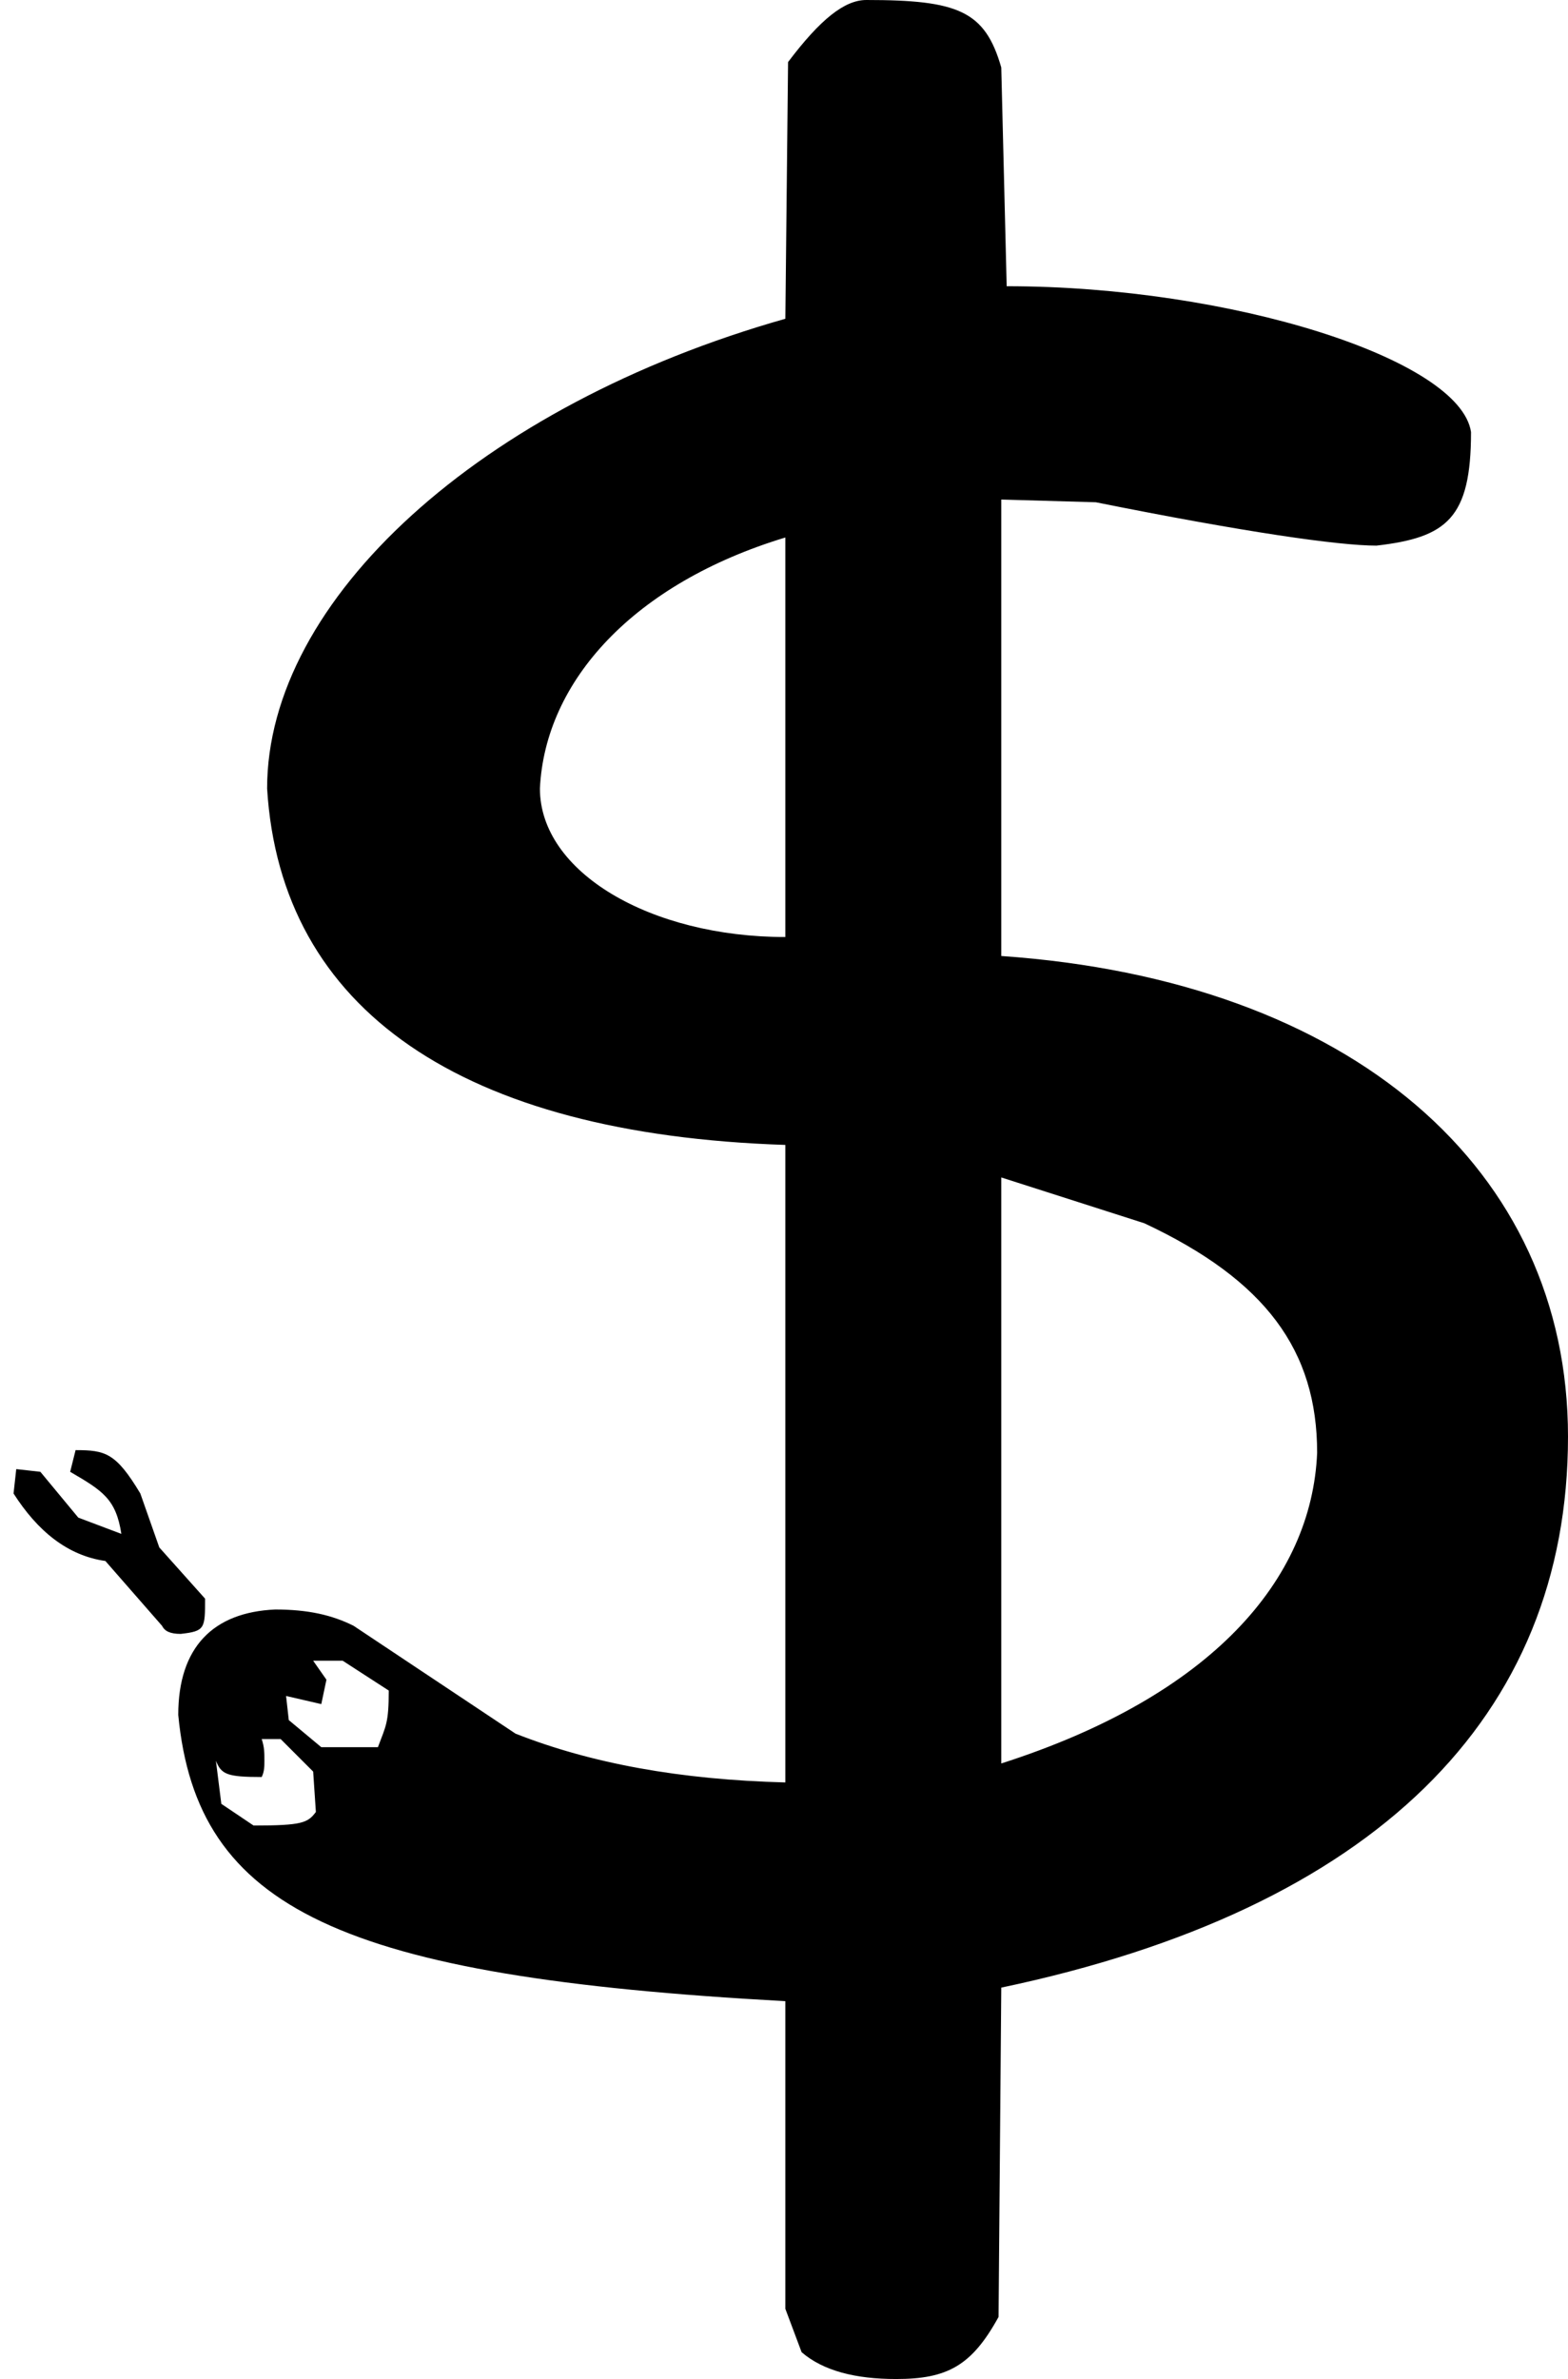 <?xml version='1.0' encoding='UTF-8'?>
<!-- This file was generated by dvisvgm 2.9.1 -->
<svg version='1.1' xmlns='http://www.w3.org/2000/svg' xmlns:xlink='http://www.w3.org/1999/xlink' viewBox='76.712 55.502 5.788 8.777'>
<defs>
<path id='g0-166' d='M3.696-7.014C3.636-7.223 3.537-7.263 3.198-7.263C3.118-7.263 3.029-7.193 2.909-7.034L2.899-6.087C1.773-5.768 .986-5.051 .986-4.354C1.036-3.537 1.704-3.078 2.899-3.039V-.687C2.511-.697 2.182-.757 1.903-.867L1.305-1.265C1.225-1.305 1.136-1.325 1.016-1.325C.787-1.315 .658-1.186 .658-.936C.727-.219 1.255 .03 2.899 .12V1.255L2.959 1.415C3.039 1.484 3.158 1.514 3.308 1.514C3.497 1.514 3.587 1.465 3.686 1.285L3.696 .07C5.071-.219 5.788-.927 5.788-1.963C5.788-2.949 4.991-3.646 3.696-3.736V-5.42L4.045-5.41C4.593-5.3 4.941-5.25 5.081-5.25C5.34-5.28 5.43-5.35 5.43-5.669C5.39-5.938 4.543-6.207 3.716-6.207L3.696-7.014ZM.06-1.843L.05-1.753C.139-1.614 .249-1.524 .389-1.504L.598-1.265C.608-1.245 .628-1.235 .667-1.235C.757-1.245 .757-1.255 .757-1.365L.588-1.554L.518-1.753C.428-1.903 .389-1.913 .279-1.913L.259-1.833C.379-1.763 .428-1.733 .448-1.604L.289-1.664L.149-1.833L.06-1.843ZM1.186-.817L1.066-.917L1.056-1.006L1.186-.976L1.205-1.066L1.156-1.136H1.265L1.435-1.026C1.435-.907 1.425-.897 1.395-.817H1.186ZM.936-.528L.817-.608L.797-.767C.817-.717 .837-.707 .966-.707C.976-.727 .976-.747 .976-.767C.976-.797 .976-.817 .966-.847H1.036L1.156-.727L1.166-.578C1.136-.538 1.116-.528 .936-.528ZM3.696-.757V-2.919L4.224-2.75C4.672-2.54 4.862-2.281 4.862-1.903C4.842-1.435 4.473-1.006 3.696-.757ZM2.899-3.806C2.401-3.806 1.993-4.045 1.993-4.354C2.012-4.752 2.341-5.111 2.899-5.28V-3.806Z'/>
</defs>
<g id="Guides">
  <g id="H-reference" style="fill:#27AAE1;stroke:none;" transform="matrix(1 0 0 1 339 696)">
   <path d="M 54.932 0 L 57.666 0 L 30.566 -70.459 L 28.076 -70.459 L 0.977 0 L 3.662 0 L 12.94 -24.463 L 45.703 -24.463 Z M 29.199 -67.09 L 29.443 -67.09 L 44.824 -26.709 L 13.818 -26.709 Z"/>
  </g>
  <line id="Baseline-S" style="fill:none;stroke:#27AAE1;opacity:1;stroke-width:0.577;" x1="263" x2="3036" y1="696" y2="696"/>
  <line id="Capline-S" style="fill:none;stroke:#27AAE1;opacity:1;stroke-width:0.577;" x1="263" x2="3036" y1="625.541" y2="625.541"/>
  <g id="H-reference" style="fill:#27AAE1;stroke:none;" transform="matrix(1 0 0 1 339 1126)">
   <path d="M 54.932 0 L 57.666 0 L 30.566 -70.459 L 28.076 -70.459 L 0.977 0 L 3.662 0 L 12.94 -24.463 L 45.703 -24.463 Z M 29.199 -67.09 L 29.443 -67.09 L 44.824 -26.709 L 13.818 -26.709 Z"/>
  </g>
  <line id="Baseline-M" style="fill:none;stroke:#27AAE1;opacity:1;stroke-width:0.577;" x1="263" x2="3036" y1="1126" y2="1126"/>
  <line id="Capline-M" style="fill:none;stroke:#27AAE1;opacity:1;stroke-width:0.577;" x1="263" x2="3036" y1="1055.54" y2="1055.54"/>
  <g id="H-reference" style="fill:#27AAE1;stroke:none;" transform="matrix(1 0 0 1 339 1556)">
   <path d="M 54.932 0 L 57.666 0 L 30.566 -70.459 L 28.076 -70.459 L 0.977 0 L 3.662 0 L 12.94 -24.463 L 45.703 -24.463 Z M 29.199 -67.09 L 29.443 -67.09 L 44.824 -26.709 L 13.818 -26.709 Z"/>
  </g>
  <line id="Baseline-L" style="fill:none;stroke:#27AAE1;opacity:1;stroke-width:0.577;" x1="263" x2="3036" y1="1556" y2="1556"/>
  <line id="Capline-L" style="fill:none;stroke:#27AAE1;opacity:1;stroke-width:0.577;" x1="263" x2="3036" y1="1485.54" y2="1485.54"/>
  <rect height="119.336" id="left-margin" style="fill:#00AEEF;stroke:none;opacity:0.4;" width="12.451" x="1394.06" y="1030.79"/>
  <rect height="119.336" id="right-margin" style="fill:#00AEEF;stroke:none;opacity:0.4;" width="12.451" x="1493.18" y="1030.79"/>
</g>
<g id='Regular-M'>
<use x='76.712' y='62.765' xlink:href='#g0-166'/>
</g>
</svg>